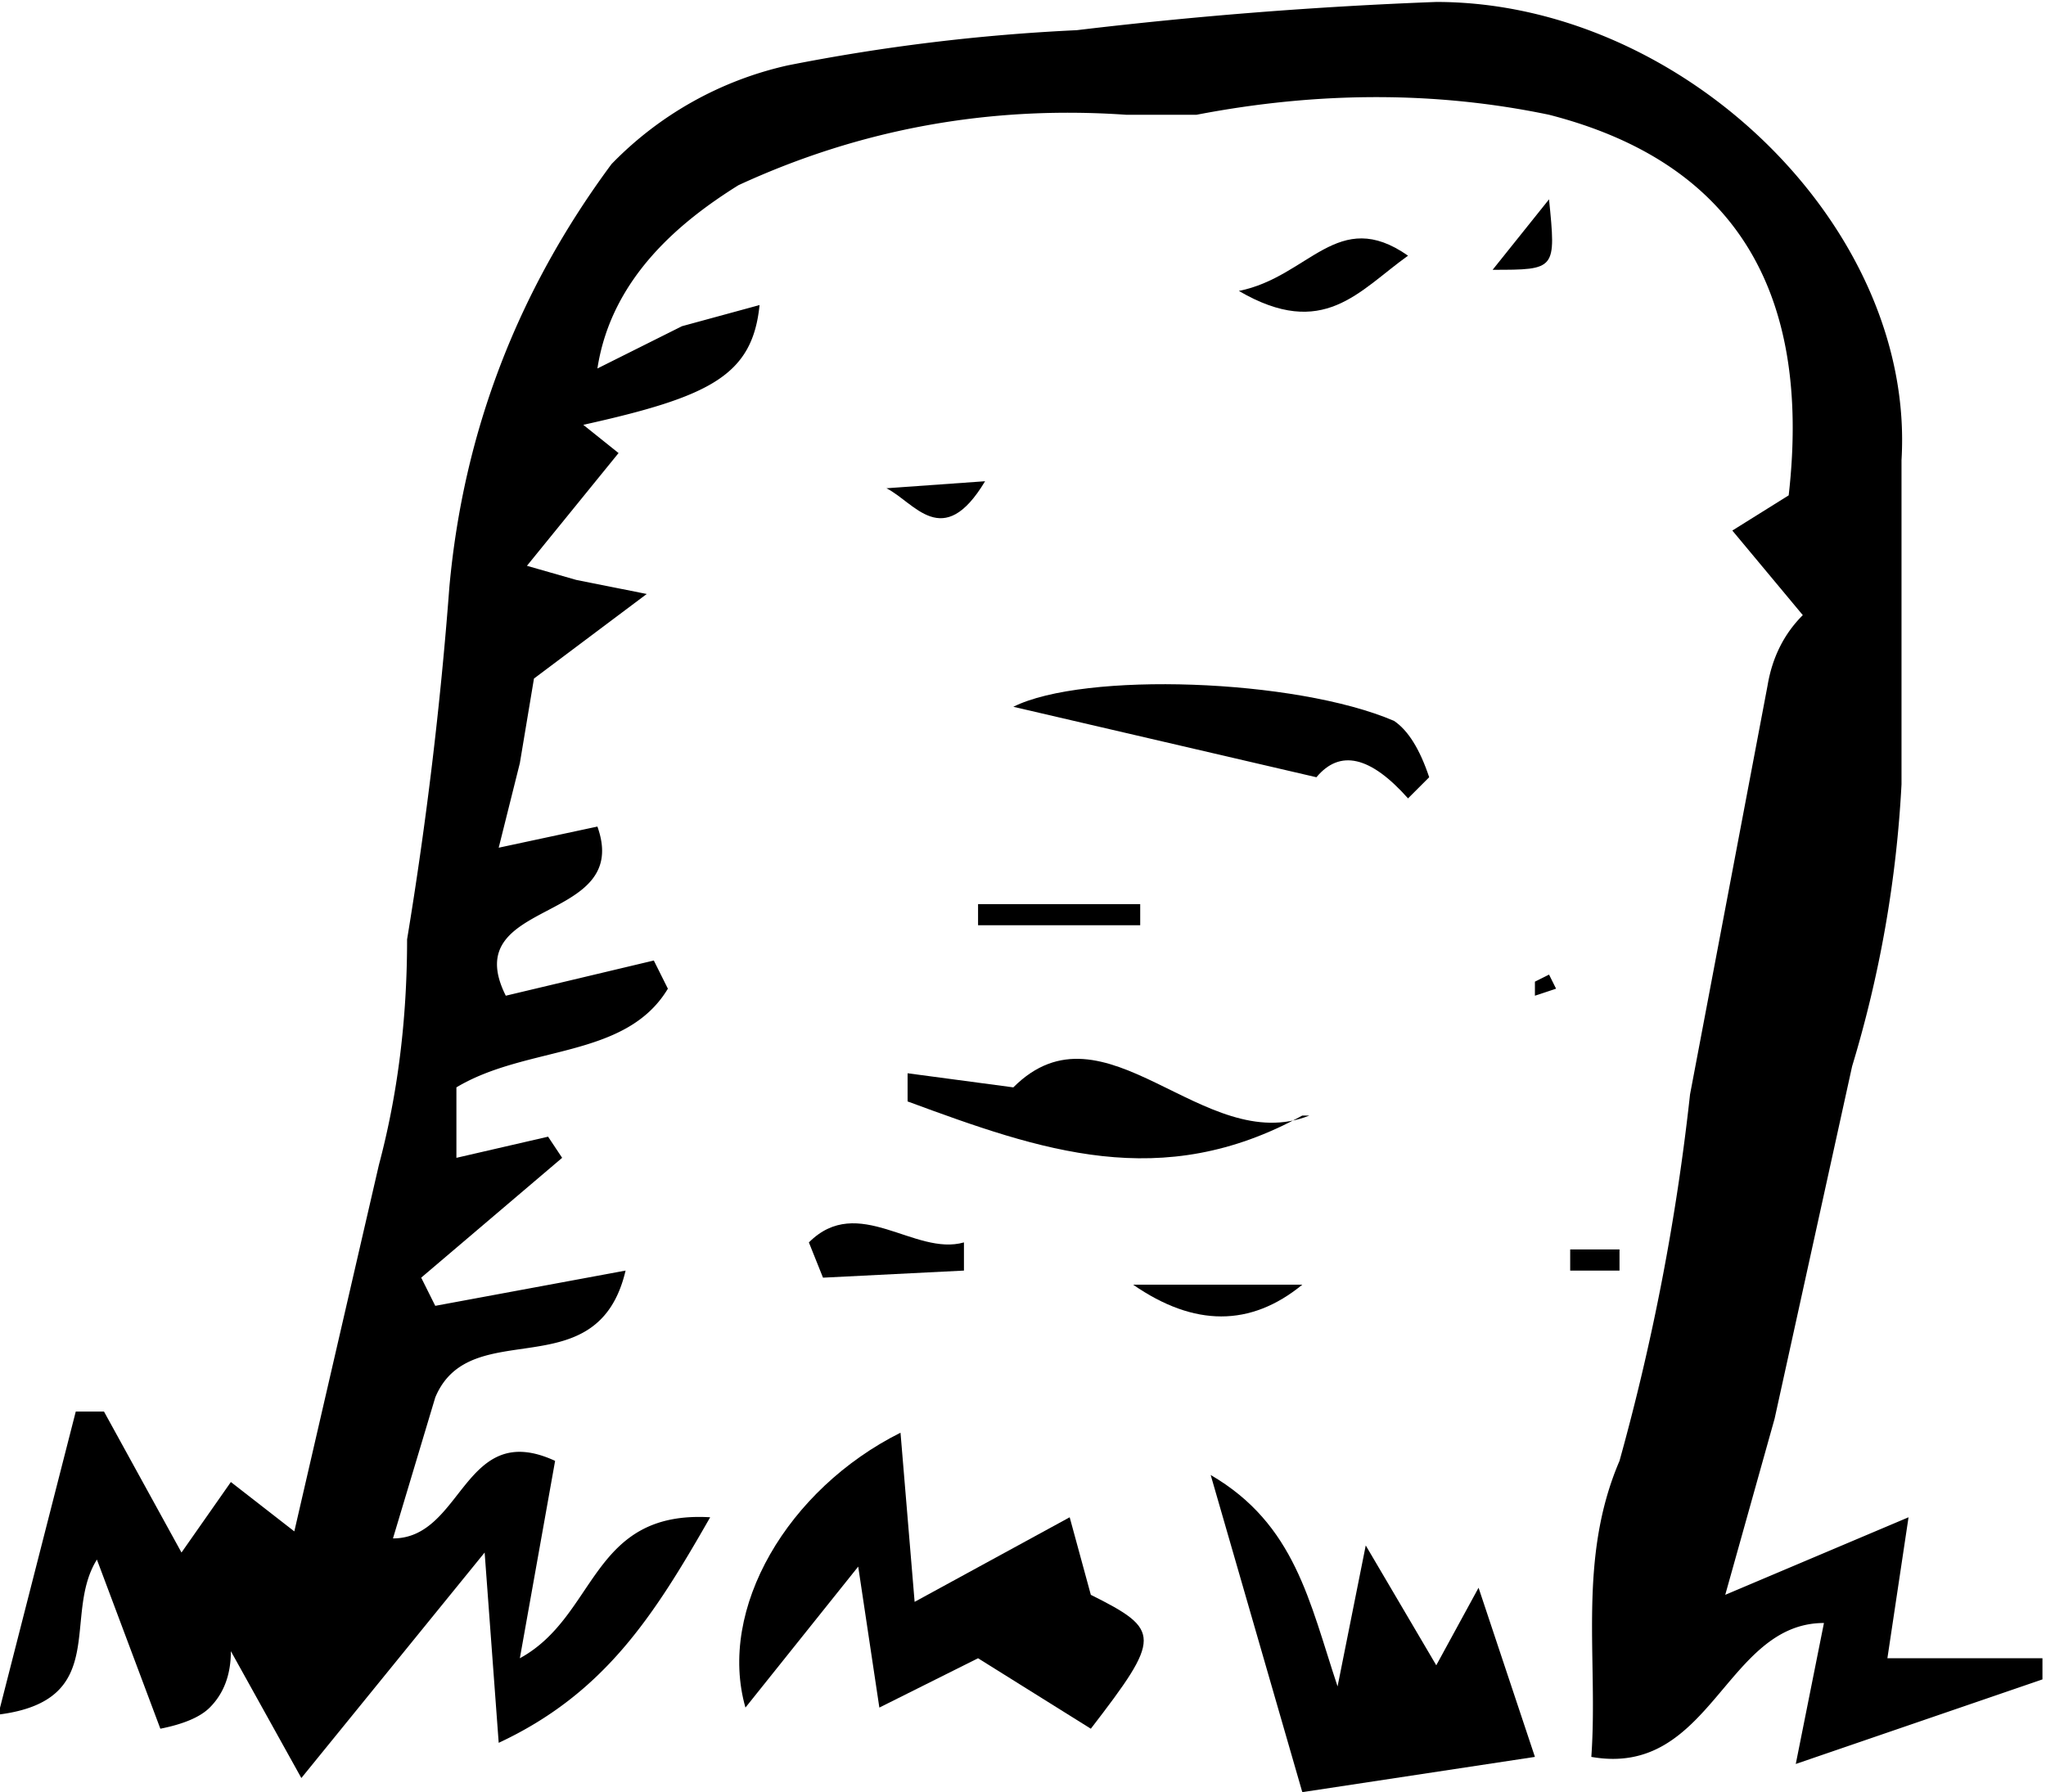 <svg xmlns="http://www.w3.org/2000/svg" width="38.7" height="33.9"><path d="M32.633 30.171v.266l.134-.266zm-3.2-11.467-.4.133v-.266l.267-.134zm1.2 5.333H29.7v-.4h.933zm-13.866-14.8 1.866-.133c-.8 1.333-1.333.4-1.866.133M29.3 3.771c.133 1.333.133 1.333-1.067 1.333zm-7.733 20.533h3.066q-1.466 1.2-3.2 0m.134-6.8H18.5v-.4h3.067zm-6.267 6c.933-.933 2 .267 2.933 0v.533l-2.666.134zm8.133-18c1.334-.267 1.867-1.6 3.2-.667-.933.667-1.6 1.6-3.2.667m1.2 15.6c-2.666 1.467-4.933.667-7.466-.267v-.533l2 .267c1.733-1.734 3.6 1.333 5.6.533m1.866-6q-1.067-1.2-1.733-.4l-5.733-1.333c1.333-.667 5.333-.534 7.2.266q.399.267.666 1.067zm2.4 18.133-4.4.667-1.733-6c1.6.933 1.867 2.4 2.4 4l.533-2.667 1.334 2.267.8-1.467zm-8.4-3.066c1.334.666 1.334.8 0 2.533L18.5 31.371l-1.867.933-.4-2.667-2.133 2.667c-.533-1.867.8-4.133 2.933-5.2l.267 3.2 2.933-1.6zm0 0h-.266z"/><path d="m32.633 30.171 3.467-1.467-.4 2.667h2.933v.4l-4.666 1.6.533-2.667c-1.867 0-2.133 2.933-4.4 2.533.133-1.866-.267-3.733.533-5.6a43.5 43.5 0 0 0 1.334-6.933l1.466-7.733q.133-.8.667-1.334l-1.333-1.6 1.066-.666q.668-5.866-4.533-7.2-3.2-.667-6.667 0H21.3q-3.867-.267-7.333 1.333c-1.067.667-2.4 1.733-2.667 3.467l1.6-.8 1.467-.4c-.134 1.333-.934 1.733-3.334 2.266l.667.534-1.733 2.133.933.267 1.333.266-2.133 1.6-.267 1.6-.4 1.6 1.867-.4c.667 1.867-2.667 1.334-1.733 3.2l2.8-.666.266.533c-.8 1.333-2.666 1.067-4 1.867v1.333l1.734-.4.266.4-2.666 2.267.266.533 3.6-.667c-.533 2.267-2.933.8-3.6 2.4l-.8 2.667c1.334 0 1.334-2.267 3.067-1.467l-.667 3.734c1.467-.8 1.334-2.8 3.6-2.667-1.066 1.867-2 3.333-4 4.267l-.266-3.6L5.7 33.637l-1.333-2.4q0 .667-.4 1.067-.267.267-.934.4l-1.2-3.2c-.666 1.067.267 2.667-1.866 2.933l1.466-5.733h.534l1.466 2.667.934-1.334 1.2.934 1.6-6.934q.533-2 .533-4.266a76 76 0 0 0 .8-6.667q.4-4.4 3.067-8A6.67 6.67 0 0 1 14.9 1.237a37 37 0 0 1 5.467-.666 84 84 0 0 1 6.8-.534c4.666 0 9.066 4.267 8.8 8.667v6.133a22.4 22.4 0 0 1-.934 5.334l-1.466 6.666zm0 0v.266z"/></svg>